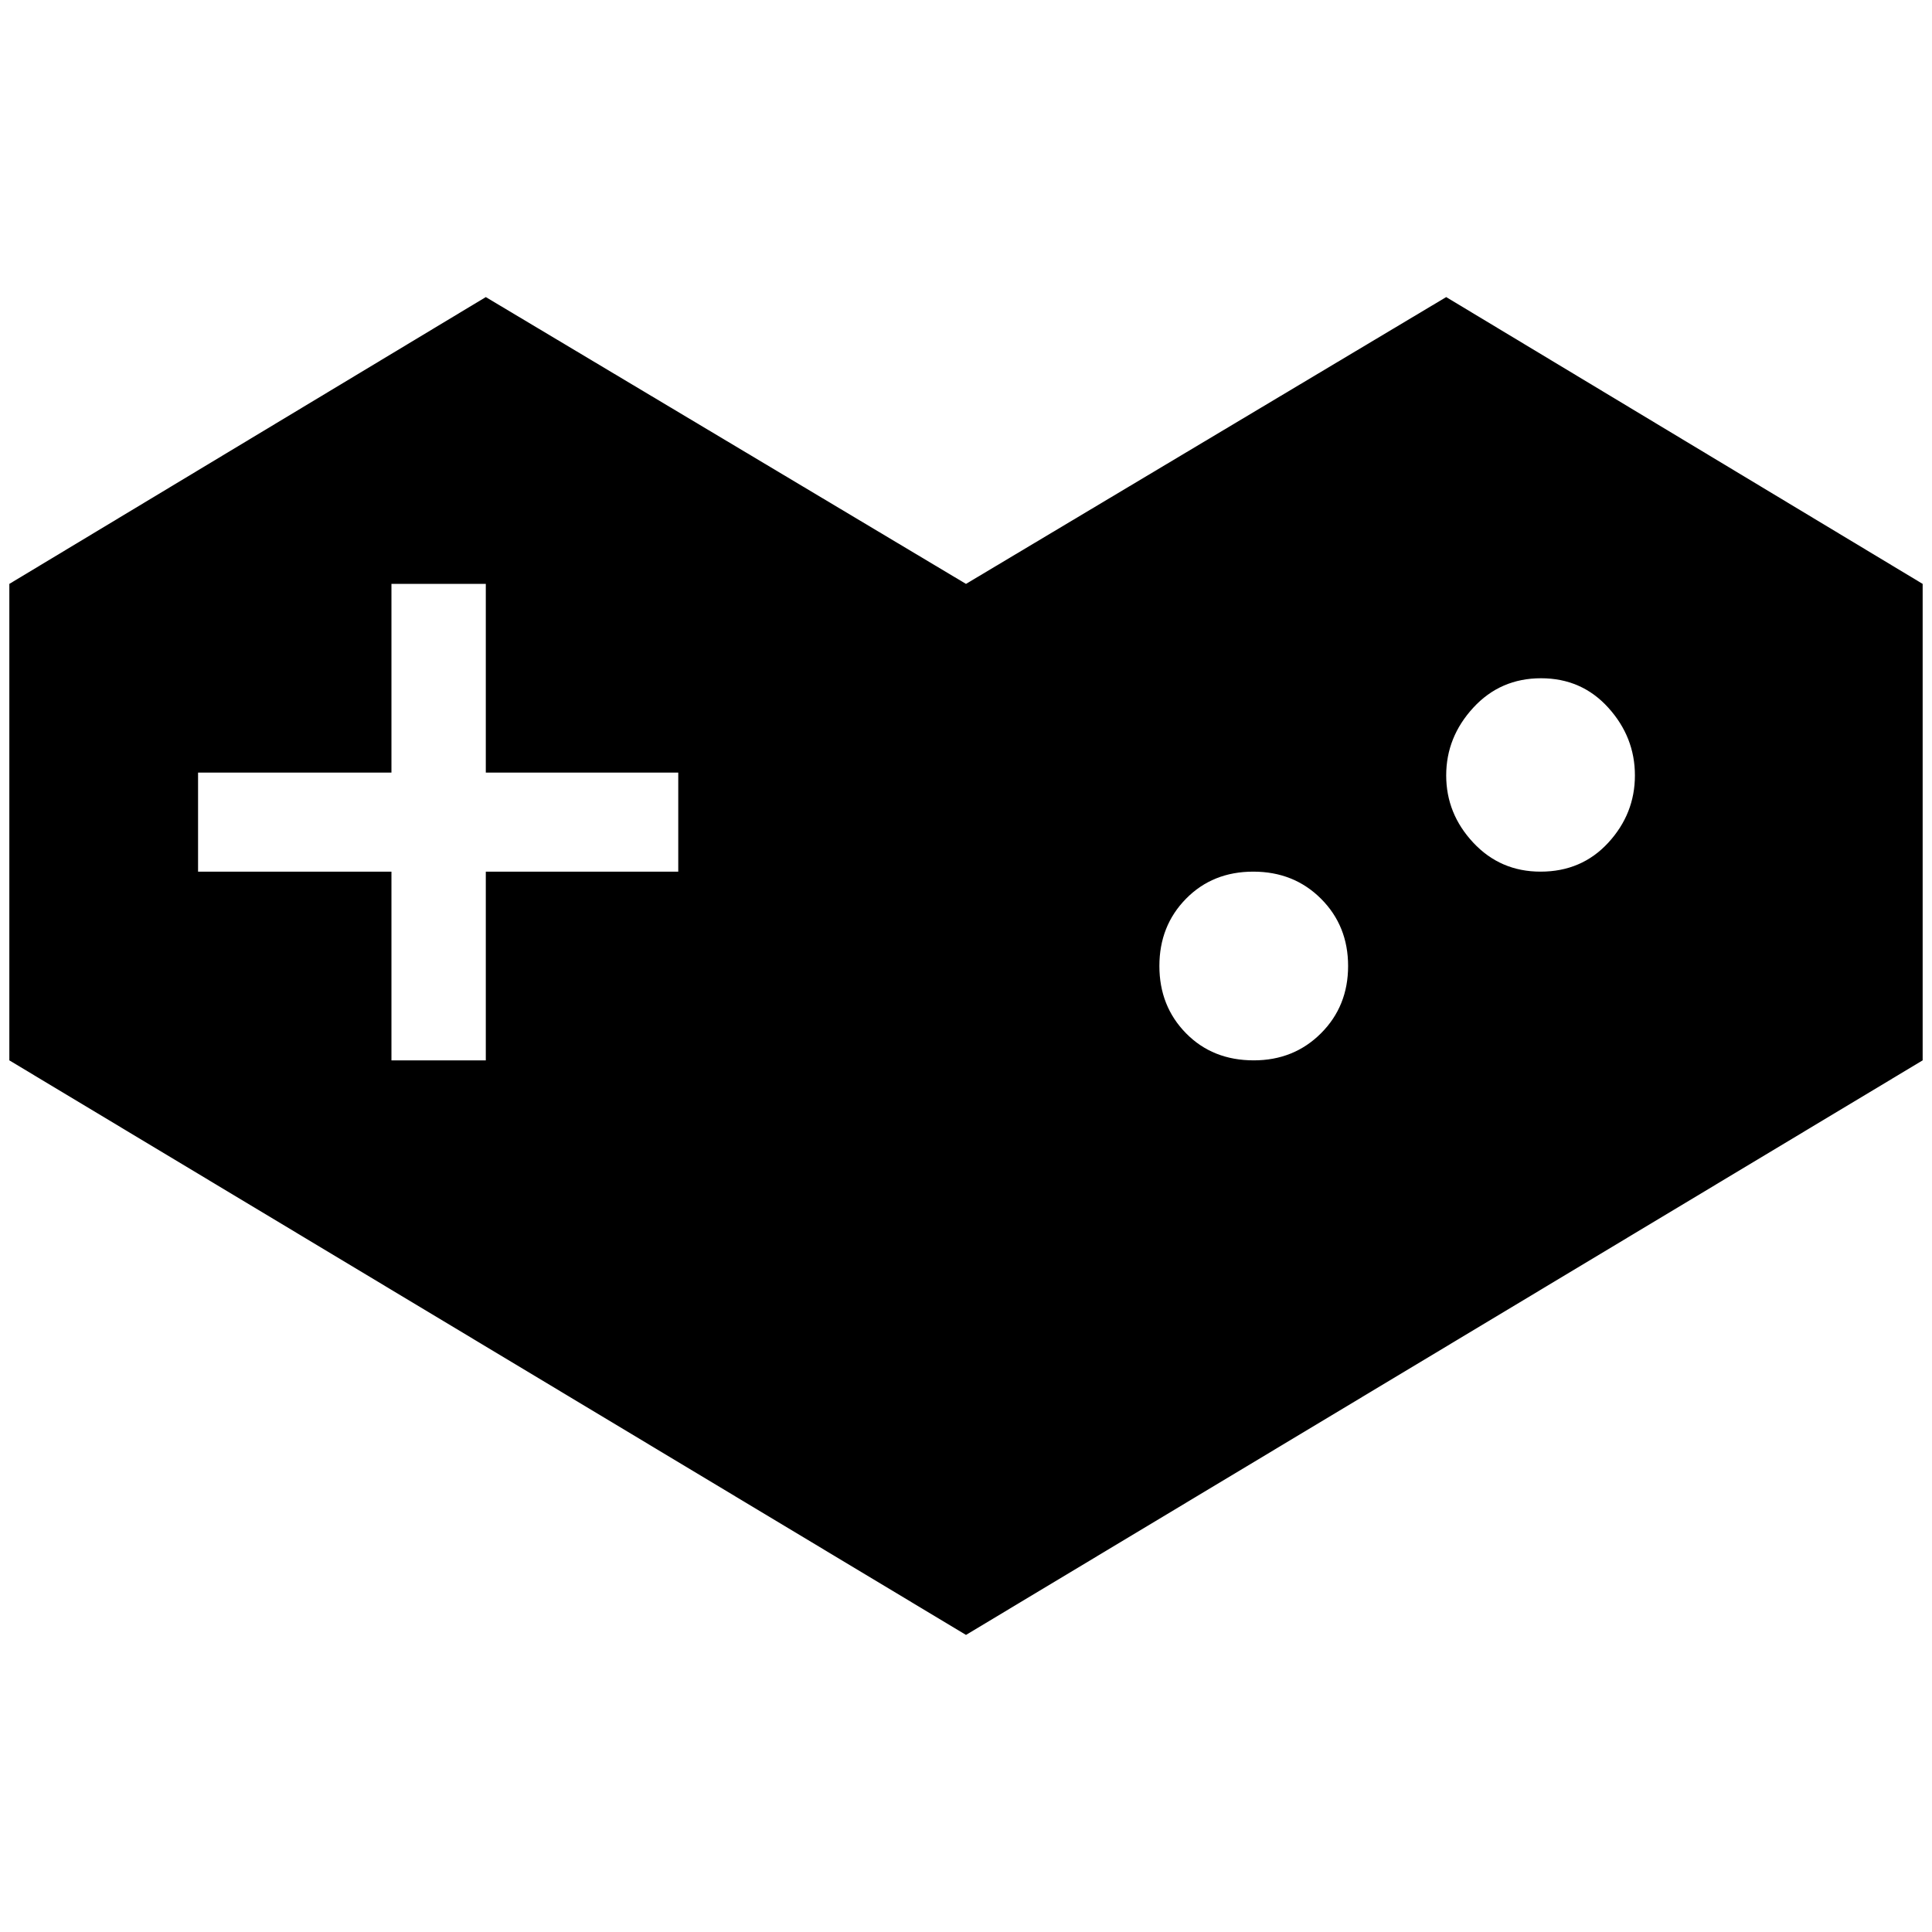 <?xml version="1.0" standalone="no"?>
<!DOCTYPE svg PUBLIC "-//W3C//DTD SVG 1.1//EN" "http://www.w3.org/Graphics/SVG/1.1/DTD/svg11.dtd" >
<svg xmlns="http://www.w3.org/2000/svg" xmlns:xlink="http://www.w3.org/1999/xlink" version="1.1" width="2048" height="2048" viewBox="-10 0 2068 2048">
   <path fill="currentColor"
d="M2048 1125v-510l-510 -307l-514 307l-514 -307l-510 307v510l1024 615zM716 923h-206v202h-101v-202h-207v-106h207v-202h101v202h206v106zM1332 1125q-44 0 -72.5 -29t-28.5 -72t28.5 -72t72 -29t72.5 29t29 72t-29 72t-72 29zM1639 923q-43 0 -72 -31t-29 -72t29 -72.5
t72.5 -31.5t72 31.5t28.5 72.5t-28.5 72t-72.5 31z" />
</svg>
